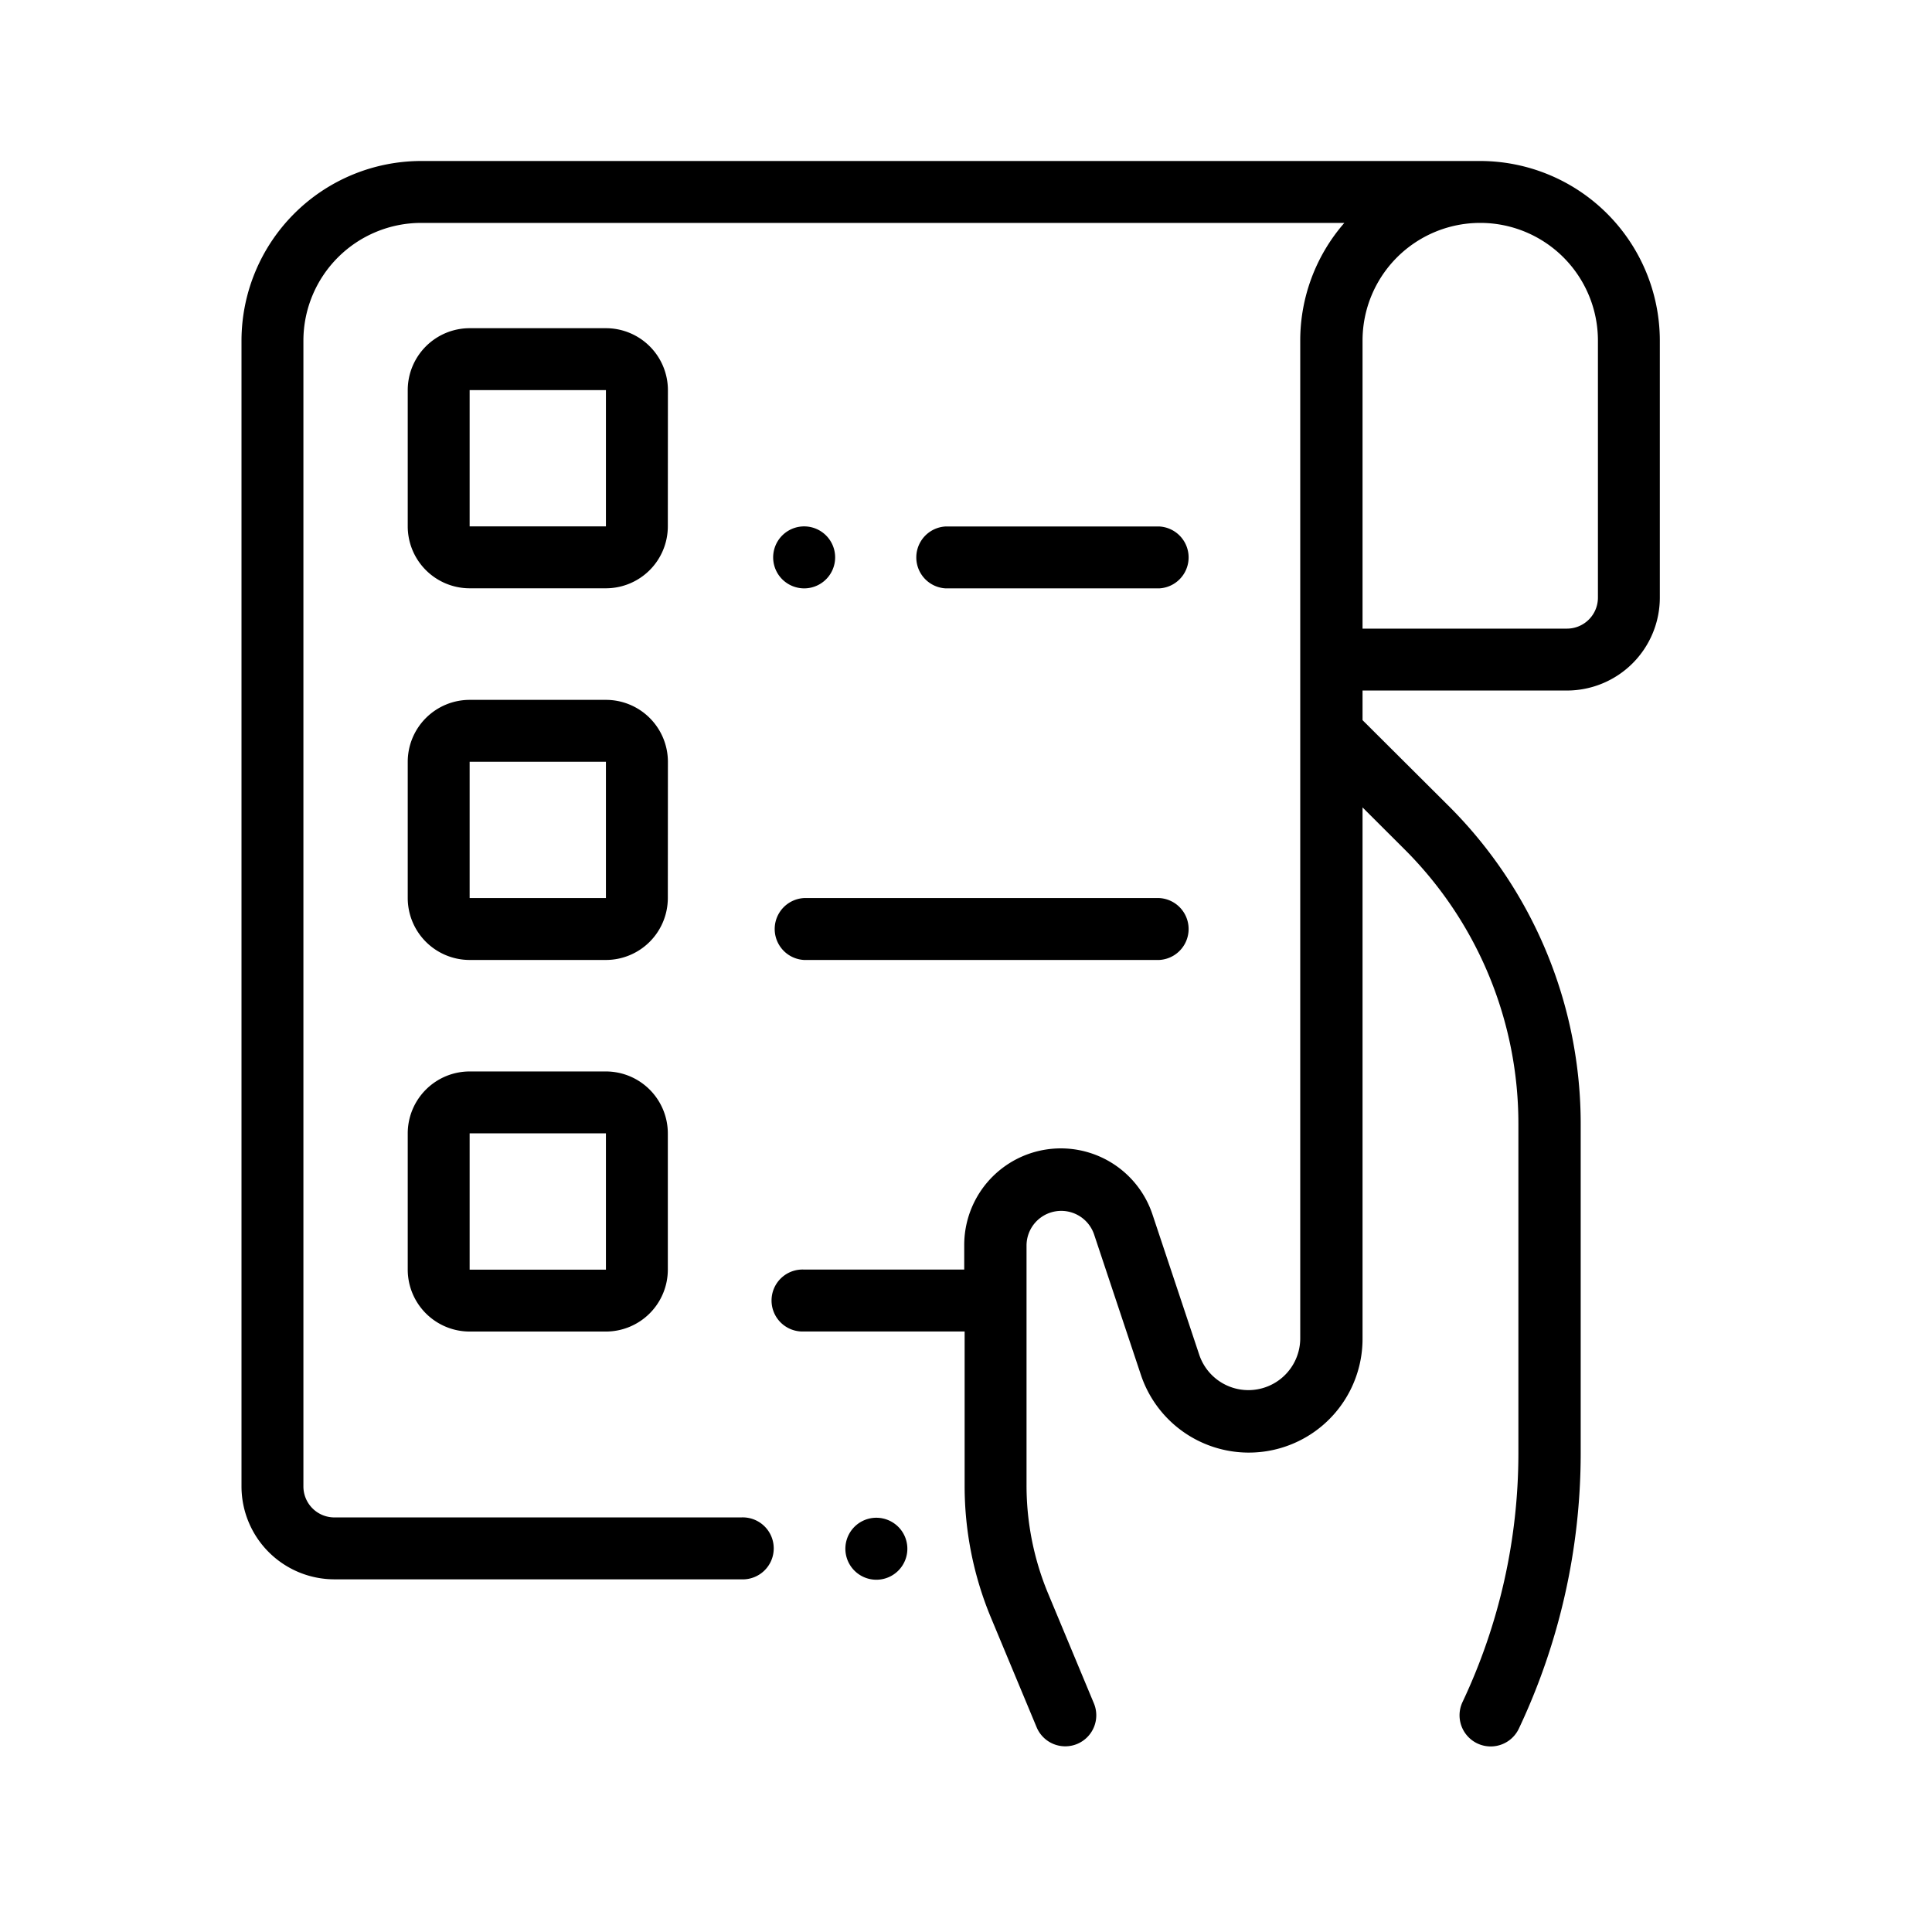 <svg xmlns="http://www.w3.org/2000/svg" width="24" height="24" viewBox="0 0 24 24">
  <g id="icon_quanlybaidang" transform="translate(-3025 150)">
    <rect id="Rectangle_637" data-name="Rectangle 637" width="24" height="24" transform="translate(3025 -150)" fill="none"/>
    <g id="Group_1819" data-name="Group 1819" transform="translate(3028 -148)">
      <path id="Path_816" data-name="Path 816" d="M15.388,0H2.231A2.234,2.234,0,0,0,0,2.231V16.465a1.155,1.155,0,0,0,1.154,1.154H6.207a.385.385,0,1,0,0-.769H1.154a.385.385,0,0,1-.385-.385V2.231A1.464,1.464,0,0,1,2.231.769H13.7a2.222,2.222,0,0,0-.548,1.462v12.4a.644.644,0,0,1-1.254.2l-.58-1.74a1.2,1.2,0,0,0-2.34.38v.3H6.989a.385.385,0,1,0,0,.769H8.983v1.914A4.257,4.257,0,0,0,9.312,18.1l.566,1.358a.385.385,0,1,0,.71-.3l-.566-1.358a3.493,3.493,0,0,1-.27-1.35V13.473a.431.431,0,0,1,.84-.136l.58,1.74a1.413,1.413,0,0,0,2.754-.447v-6.6l.514.513a4.813,4.813,0,0,1,1.422,3.429v4.089a7.239,7.239,0,0,1-.694,3.082.385.385,0,1,0,.7.33,8.014,8.014,0,0,0,.768-3.412V11.976A5.577,5.577,0,0,0,14.984,8L13.926,6.946V6.578h2.539a1.155,1.155,0,0,0,1.154-1.154V2.231A2.234,2.234,0,0,0,15.388,0ZM16.85,5.424a.385.385,0,0,1-.385.385H13.926V2.231a1.462,1.462,0,1,1,2.924,0Zm0,0"/>
      <path id="Path_817" data-name="Path 817" d="M195.385,438a.385.385,0,1,0,.272.113A.388.388,0,0,0,195.385,438Zm0,0" transform="translate(-187.498 -421.146)"/>
      <path id="Path_818" data-name="Path 818" d="M56.9,54.769A.77.77,0,0,0,56.13,54H54.437a.77.77,0,0,0-.769.769v1.693a.77.77,0,0,0,.769.769H56.13a.77.77,0,0,0,.769-.769Zm-.769,1.693H54.437V54.769H56.13v1.693Zm0,0" transform="translate(-51.603 -51.923)"/>
      <path id="Path_819" data-name="Path 819" d="M56.9,174.769A.77.77,0,0,0,56.13,174H54.437a.77.77,0,0,0-.769.769v1.693a.77.77,0,0,0,.769.769H56.13a.77.77,0,0,0,.769-.769Zm-.769,1.693H54.437v-1.693H56.13v1.693Zm0,0" transform="translate(-51.603 -167.306)"/>
      <path id="Path_820" data-name="Path 820" d="M56.13,294H54.437a.77.77,0,0,0-.769.769v1.693a.77.77,0,0,0,.769.769H56.13a.77.77,0,0,0,.769-.769v-1.693A.77.77,0,0,0,56.13,294Zm0,2.462H54.437v-1.693H56.13v1.693Zm0,0" transform="translate(-51.603 -282.69)"/>
      <path id="Path_821" data-name="Path 821" d="M220.431,118.769a.385.385,0,0,0,0-.769h-2.652a.385.385,0,0,0,0,.769Zm0,0" transform="translate(-209.031 -113.46)"/>
      <path id="Path_822" data-name="Path 822" d="M172.053,118.769a.385.385,0,1,0-.272-.113A.388.388,0,0,0,172.053,118.769Zm0,0" transform="translate(-165.064 -113.46)"/>
      <path id="Path_823" data-name="Path 823" d="M172.049,238.769h4.411a.385.385,0,0,0,0-.769h-4.411a.385.385,0,0,0,0,.769Zm0,0" transform="translate(-165.06 -228.844)"/>
    </g>
  </g>
</svg>
